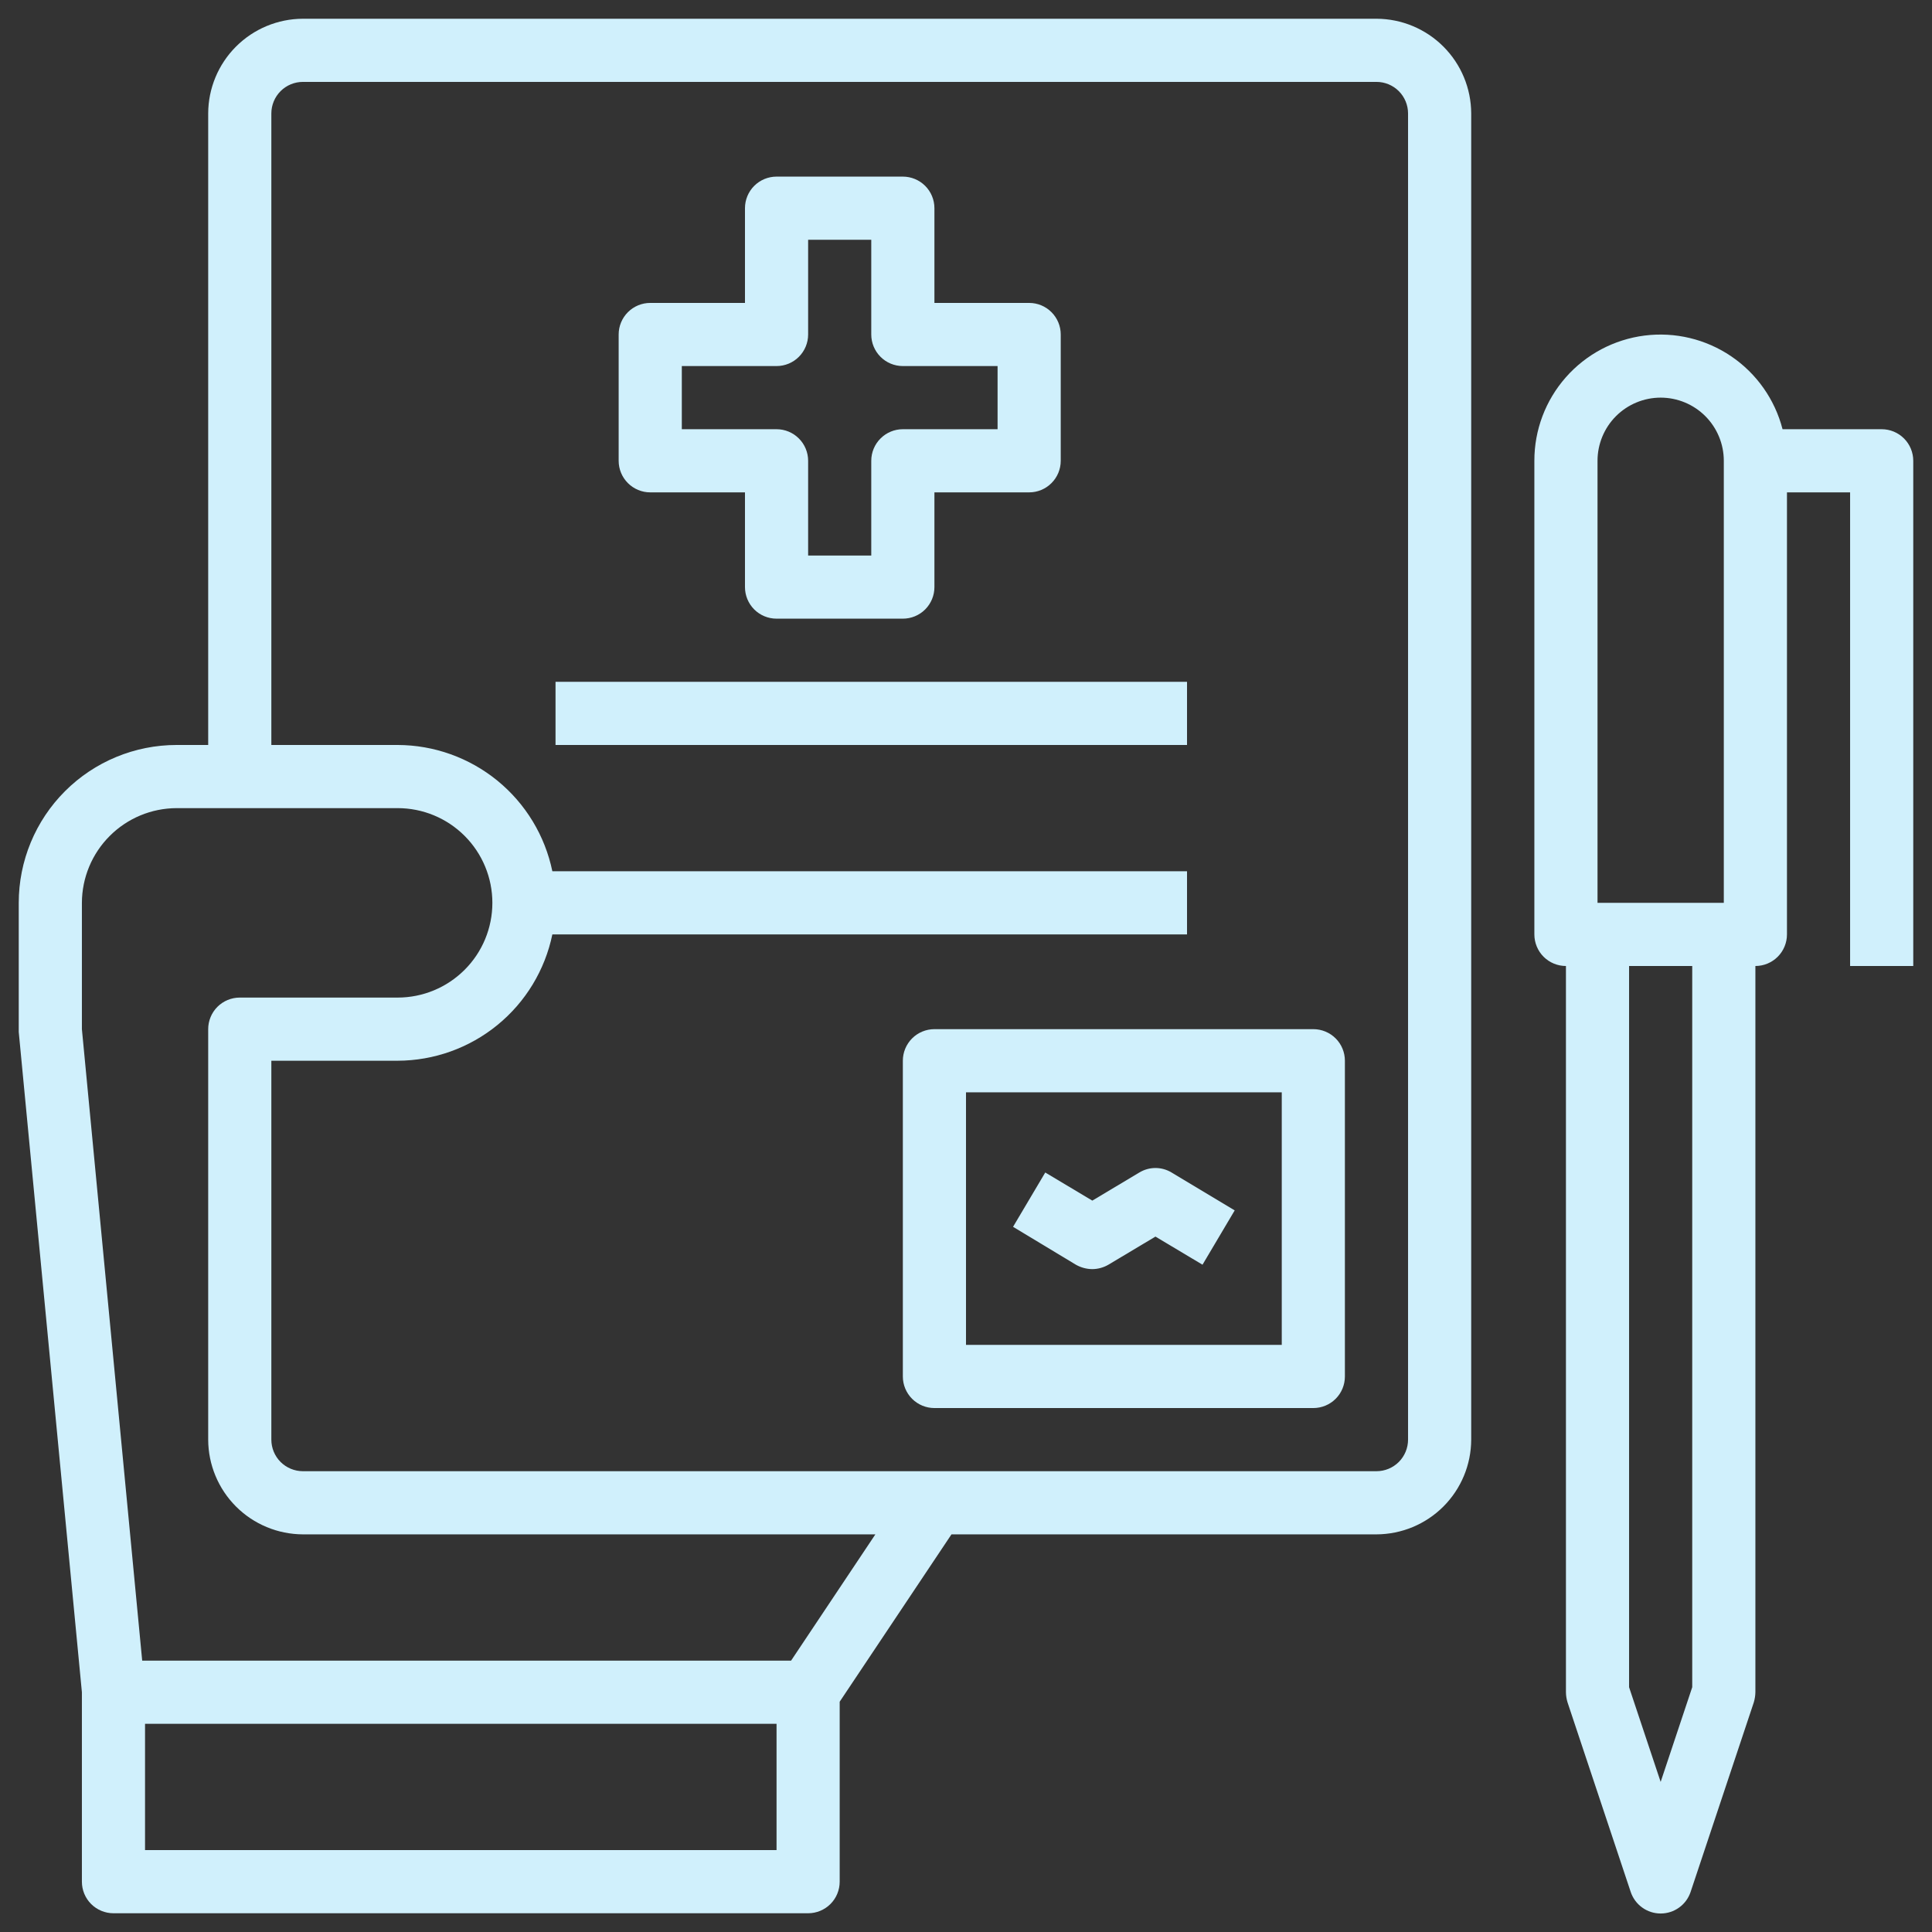 <svg width="87" height="87" viewBox="0 0 87 87" fill="none" xmlns="http://www.w3.org/2000/svg">
<rect x="0" y="0" width="87" height="87" fill="#333333" stroke="none"/>
<path d="M61.984 0.844H13.641C12.51 0.847 11.427 1.298 10.628 2.097C9.829 2.896 9.378 3.979 9.375 5.109V33.547H7.953C6.068 33.547 4.259 34.296 2.926 35.629C1.593 36.962 0.844 38.771 0.844 40.656V46.472L3.688 76.203V84.734C3.688 85.112 3.837 85.473 4.104 85.74C4.371 86.006 4.732 86.156 5.109 86.156H36.391C36.768 86.156 37.129 86.006 37.396 85.74C37.663 85.473 37.812 85.112 37.812 84.734V76.63L42.846 69.094H61.984C63.115 69.09 64.198 68.64 64.997 67.841C65.796 67.041 66.247 65.958 66.25 64.828V5.109C66.247 3.979 65.796 2.896 64.997 2.097C64.198 1.298 63.115 0.847 61.984 0.844V0.844ZM34.969 83.312H6.531V77.625H34.969V83.312ZM35.623 74.781H6.403L3.688 46.344V40.656C3.691 39.526 4.141 38.443 4.941 37.644C5.74 36.844 6.823 36.394 7.953 36.391H17.906C19.038 36.391 20.122 36.84 20.922 37.64C21.723 38.44 22.172 39.525 22.172 40.656C22.172 41.788 21.723 42.873 20.922 43.672C20.122 44.472 19.038 44.922 17.906 44.922H10.797C10.42 44.922 10.058 45.072 9.791 45.338C9.525 45.605 9.375 45.967 9.375 46.344V64.828C9.378 65.958 9.829 67.041 10.628 67.841C11.427 68.64 12.51 69.09 13.641 69.094H39.419L35.623 74.781ZM63.406 64.828C63.406 65.205 63.256 65.567 62.99 65.834C62.723 66.1 62.361 66.25 61.984 66.25H13.641C13.264 66.25 12.902 66.1 12.635 65.834C12.369 65.567 12.219 65.205 12.219 64.828V47.766H17.906C19.544 47.761 21.13 47.194 22.399 46.158C23.668 45.123 24.541 43.682 24.873 42.078H53.453V39.234H24.873C24.541 37.631 23.668 36.19 22.399 35.154C21.13 34.119 19.544 33.551 17.906 33.547H12.219V5.109C12.219 4.732 12.369 4.371 12.635 4.104C12.902 3.837 13.264 3.688 13.641 3.688H61.984C62.361 3.688 62.723 3.837 62.99 4.104C63.256 4.371 63.406 4.732 63.406 5.109V64.828Z" fill="#D0F0FC"/>
<path d="M29.281 22.172H33.547V26.438C33.547 26.815 33.697 27.176 33.963 27.443C34.23 27.71 34.592 27.859 34.969 27.859H40.656C41.033 27.859 41.395 27.71 41.662 27.443C41.928 27.176 42.078 26.815 42.078 26.438V22.172H46.344C46.721 22.172 47.083 22.022 47.349 21.755C47.616 21.489 47.766 21.127 47.766 20.75V15.062C47.766 14.685 47.616 14.324 47.349 14.057C47.083 13.79 46.721 13.641 46.344 13.641H42.078V9.375C42.078 8.998 41.928 8.636 41.662 8.37C41.395 8.103 41.033 7.953 40.656 7.953H34.969C34.592 7.953 34.23 8.103 33.963 8.37C33.697 8.636 33.547 8.998 33.547 9.375V13.641H29.281C28.904 13.641 28.543 13.79 28.276 14.057C28.009 14.324 27.859 14.685 27.859 15.062V20.75C27.859 21.127 28.009 21.489 28.276 21.755C28.543 22.022 28.904 22.172 29.281 22.172ZM30.703 16.484H34.969C35.346 16.484 35.708 16.335 35.974 16.068C36.241 15.801 36.391 15.44 36.391 15.062V10.797H39.234V15.062C39.234 15.44 39.384 15.801 39.651 16.068C39.917 16.335 40.279 16.484 40.656 16.484H44.922V19.328H40.656C40.279 19.328 39.917 19.478 39.651 19.745C39.384 20.011 39.234 20.373 39.234 20.75V25.016H36.391V20.75C36.391 20.373 36.241 20.011 35.974 19.745C35.708 19.478 35.346 19.328 34.969 19.328H30.703V16.484Z" fill="#D0F0FC"/>
<path d="M84.734 19.328H80.27C79.925 17.989 79.103 16.822 77.959 16.045C76.815 15.269 75.427 14.937 74.055 15.111C72.683 15.286 71.422 15.955 70.509 16.993C69.595 18.031 69.092 19.367 69.094 20.75V42.078C69.094 42.455 69.244 42.817 69.51 43.084C69.777 43.35 70.138 43.5 70.516 43.5V76.203C70.518 76.357 70.542 76.51 70.587 76.658L73.43 85.189C73.524 85.474 73.705 85.722 73.948 85.897C74.19 86.073 74.482 86.167 74.781 86.167C75.081 86.167 75.373 86.073 75.615 85.897C75.858 85.722 76.038 85.474 76.132 85.189L78.976 76.658C79.02 76.51 79.044 76.357 79.047 76.203V43.5C79.424 43.5 79.786 43.35 80.052 43.084C80.319 42.817 80.469 42.455 80.469 42.078V22.172H83.312V43.5H86.156V20.75C86.156 20.373 86.006 20.011 85.74 19.745C85.473 19.478 85.112 19.328 84.734 19.328ZM76.203 75.976L74.781 80.241L73.359 75.976V43.5H76.203V75.976ZM77.625 40.656H71.938V20.75C71.938 19.996 72.237 19.273 72.77 18.739C73.304 18.206 74.027 17.906 74.781 17.906C75.535 17.906 76.259 18.206 76.792 18.739C77.325 19.273 77.625 19.996 77.625 20.75V40.656Z" fill="#D0F0FC"/>
<path d="M59.141 46.344H42.078C41.701 46.344 41.339 46.494 41.073 46.76C40.806 47.027 40.656 47.389 40.656 47.766V61.984C40.656 62.361 40.806 62.723 41.073 62.99C41.339 63.256 41.701 63.406 42.078 63.406H59.141C59.518 63.406 59.879 63.256 60.146 62.99C60.413 62.723 60.562 62.361 60.562 61.984V47.766C60.562 47.389 60.413 47.027 60.146 46.76C59.879 46.494 59.518 46.344 59.141 46.344ZM57.719 60.562H43.5V49.188H57.719V60.562Z" fill="#D0F0FC"/>
<path d="M55.6 54.505L54.15 56.951L52.031 55.685L49.913 56.951C49.692 57.079 49.443 57.148 49.188 57.15C48.928 57.148 48.674 57.079 48.448 56.951L45.619 55.245L47.069 52.799L49.188 54.065L51.306 52.799C51.525 52.667 51.776 52.596 52.031 52.596C52.287 52.596 52.538 52.667 52.757 52.799L55.6 54.505Z" fill="#D0F0FC"/>
<path d="M53.453 30.703H25.016V33.547H53.453V30.703Z" fill="#D0F0FC"/>
</svg>
